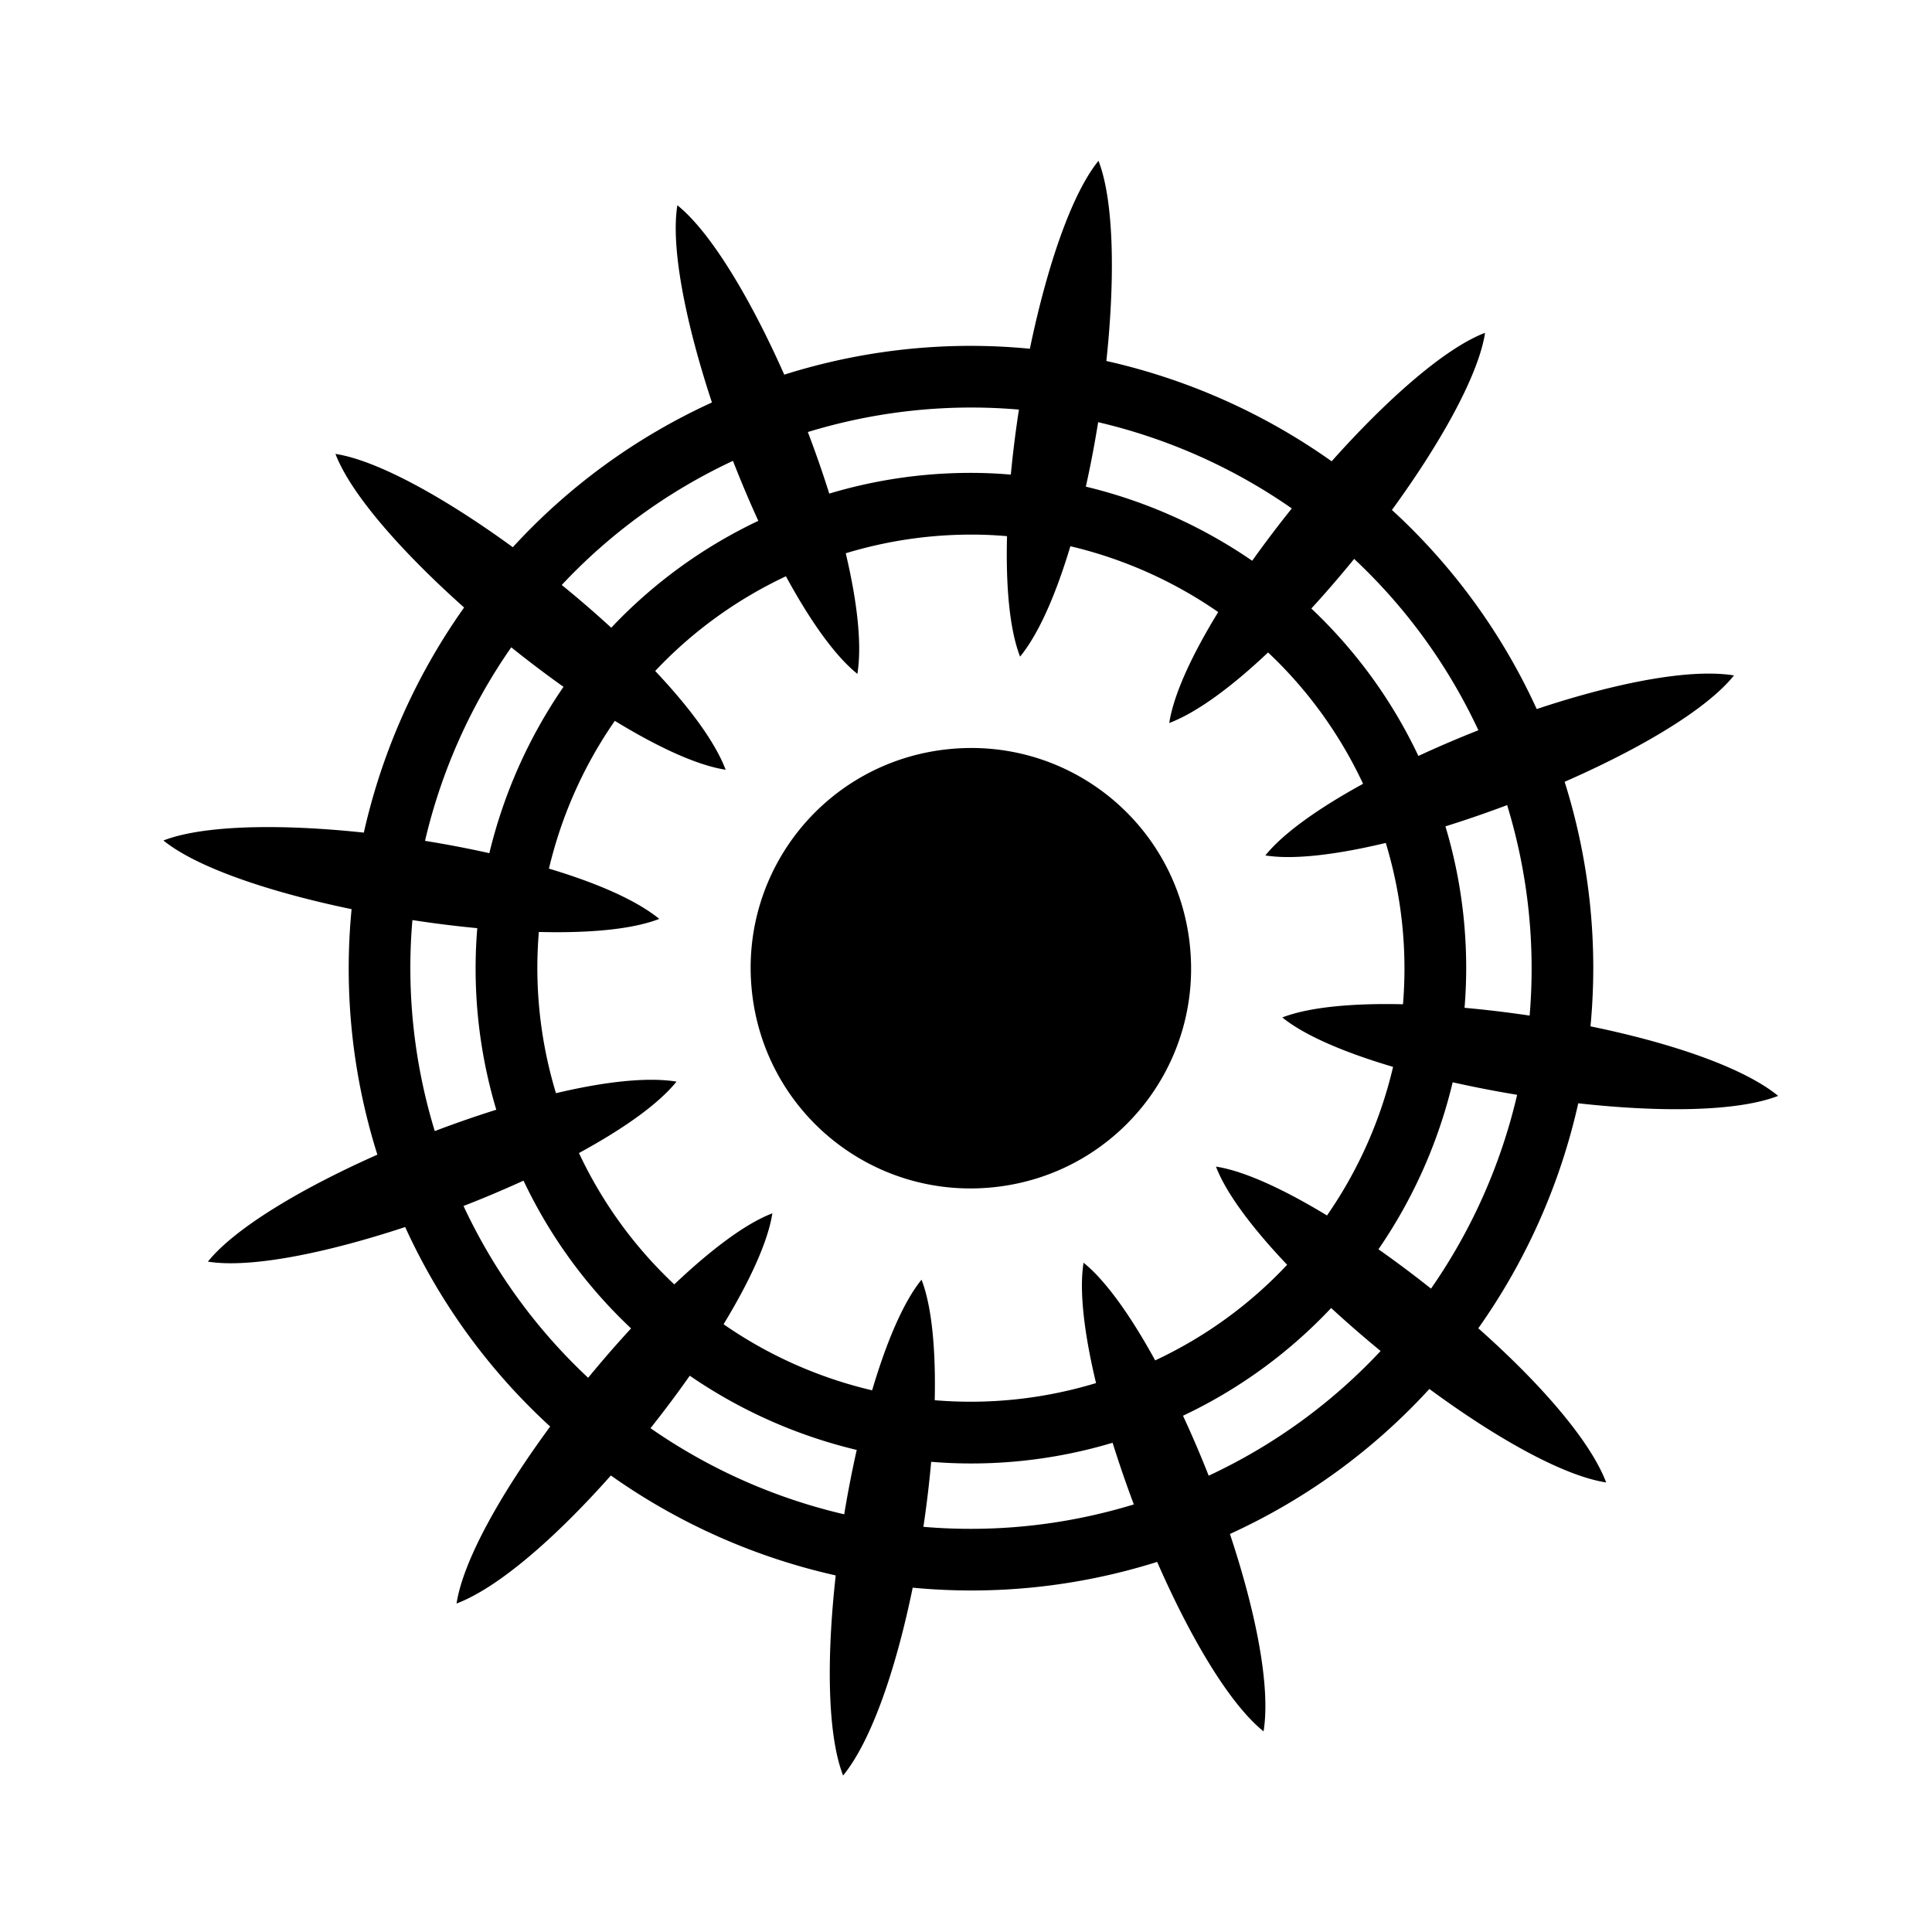 <svg xmlns="http://www.w3.org/2000/svg" width="100%" height="100%" viewBox="-35.84 -35.84 583.68 583.68"><path d="M296.03 12.742c-8.175 10.024-15.62 32.142-20.735 56.78a185.942 185.942 0 00-16.213-.864c-19.25-.178-38.79 2.634-57.988 8.69-10.223-23.05-22.23-43.093-32.293-51.176-2.068 12.775 2.546 35.67 10.442 59.578-23.396 10.692-43.644 25.71-60.156 43.73-20.387-14.86-40.818-26.22-53.58-28.19 4.598 12.105 20.058 29.64 38.865 46.405a189.381 189.381 0 00-30.294 68.008c-10.005-1.068-19.74-1.653-28.59-1.67-13.356-.026-24.705 1.234-31.95 4.047 10.033 8.18 32.178 15.633 56.84 20.748-2.36 24.396.04 49.565 7.79 74.172-23.062 10.225-43.112 22.24-51.2 32.31 12.78 2.068 35.683-2.55 59.596-10.45 10.705 23.446 25.752 43.734 43.81 60.27-14.82 20.13-26.266 40.39-28.286 53.474 12.83-4.873 30.2-20.173 46.623-38.682a189.311 189.311 0 0067.93 30.193c-2.772 24.845-2.557 48.113 2.233 60.455 8.667-10.627 16.056-32.535 21.023-56.754 24.295 2.32 49.352-.082 73.854-7.785 10.018 22.885 21.83 42.907 32.146 51.193 2.192-13.53-2.36-36.185-10.16-59.63 23.44-10.708 43.72-25.754 60.252-43.812 20.11 14.802 40.34 26.226 53.41 28.243-4.868-12.818-20.142-30.167-38.627-46.576a189.352 189.352 0 0030.2-67.972c24.82 2.764 48.062 2.546 60.395-2.24-10.62-8.66-32.507-16.04-56.703-21.006 2.314-24.306-.094-49.373-7.81-73.882 22.872-10.016 42.883-21.824 51.166-32.135-2.085-.338-4.385-.515-6.872-.545-13.65-.167-32.907 4.112-52.73 10.705a186.716 186.716 0 00-43.74-60.15c14.836-20.365 26.175-40.765 28.142-53.512-12.092 4.594-29.603 20.027-46.353 38.808a189.343 189.343 0 00-68.06-30.303c2.674-25.076 2.296-48.44-2.376-60.473zm-37.032 74.545a166.688 166.688 0 0112.992.616 344.41 344.41 0 00-2.447 19.642c-2.382-.196-4.77-.356-7.168-.438a148.527 148.527 0 00-47.686 6.177 333.943 333.943 0 00-6.47-18.603c16.837-5.148 33.936-7.536 50.778-7.395zm36.926 4.42a169.884 169.884 0 0158.506 26.055 342.97 342.97 0 00-11.963 15.814 150.75 150.75 0 00-50.262-22.394c1.416-6.336 2.655-12.886 3.72-19.475zm-110.326 11.68a345.024 345.024 0 007.658 18.127 148.524 148.524 0 00-44.432 32.29 332.921 332.921 0 00-14.953-12.915c14.34-15.316 31.735-28.155 51.728-37.503zm73.047 22.287c1.065.01 2.13.03 3.19.066 2.196.072 4.38.22 6.56.403-.394 15.126.757 28.186 3.943 36.396 5.737-7.035 10.904-19.037 15.19-33.356a131.284 131.284 0 0144.667 19.892c-7.91 12.912-13.45 24.807-14.793 33.516 8.493-3.226 18.98-11.046 29.862-21.317 11.705 11.02 21.522 24.366 28.697 39.68-13.383 7.34-24.122 14.923-29.517 21.64 8.522 1.38 21.555-.222 36.377-3.777 4.914 16.198 6.533 32.702 5.196 48.74-1.52-.035-3.025-.06-4.498-.062-13.357-.026-24.705 1.234-31.95 4.047 6.7 5.463 18.812 10.602 33.455 14.937a131.278 131.278 0 01-19.96 44.89c-13.068-7.938-25.02-13.45-33.545-14.765 3.07 8.082 10.99 18.586 21.502 29.663-11.06 11.787-24.465 21.674-39.866 28.884-7.34-13.382-14.923-24.11-21.638-29.504-1.38 8.518.22 21.544 3.77 36.358-16.197 4.91-32.7 6.523-48.735 5.182.338-15.28-.865-28.377-3.986-36.415-5.46 6.694-10.59 18.795-14.925 33.422a131.308 131.308 0 01-44.88-19.96c7.925-13.056 13.425-24.995 14.74-33.512-8.073 3.066-18.565 10.974-29.63 21.47-11.742-11.016-21.6-24.36-28.804-39.687 13.263-7.21 23.97-14.725 29.475-21.578-2.083-.338-4.383-.515-6.87-.545-8.193-.1-18.406 1.4-29.55 4.04-4.9-16.19-6.51-32.68-5.17-48.706 15.12.392 28.176-.76 36.384-3.946-7.033-5.734-19.02-10.905-33.334-15.19a131.285 131.285 0 0119.904-44.646c12.9 7.9 24.78 13.43 33.483 14.773-3.223-8.486-11.03-18.962-21.287-29.832 10.976-11.66 24.256-21.448 39.494-28.615 7.213 13.27 14.73 23.98 21.586 29.486 1.45-8.952-.07-21.912-3.512-36.437a130.462 130.462 0 0138.977-5.636zm114.623 7.34c15.328 14.347 28.18 31.755 37.53 51.765a338.968 338.968 0 00-18.124 7.76 148.479 148.479 0 00-32.344-44.54c4.387-4.774 8.728-9.82 12.938-14.986zm-254.65 26.71a342.818 342.818 0 0015.782 11.938 150.797 150.797 0 00-22.402 50.248 332.95 332.95 0 00-19.436-3.72 169.93 169.93 0 0126.055-58.465zm138.704 30.413c-2.253.01-4.528.133-6.818.375-36.65 3.86-63.052 36.478-59.19 73.127 3.86 36.647 36.477 63.048 73.125 59.188 36.648-3.86 63.05-36.478 59.19-73.127-3.618-34.357-32.512-59.71-66.308-59.563zm162.164 17.258c6.455 21.126 8.57 42.665 6.793 63.587a341.053 341.053 0 00-19.66-2.353 148.56 148.56 0 00-5.776-54.816c6.157-1.92 12.42-4.08 18.642-6.42zM88.754 242.127a344.692 344.692 0 0019.598 2.443c-1.49 18.07.297 36.64 5.744 54.852a334.534 334.534 0 00-18.588 6.453c-6.464-21.183-8.563-42.776-6.754-63.748zM403.03 291.13a349.648 349.648 0 0019.474 3.782 169.906 169.906 0 01-26.018 58.557 339.052 339.052 0 00-15.877-11.886 150.758 150.758 0 0022.42-50.455zm-280.708 29.716a148.505 148.505 0 0032.49 44.642 347.098 347.098 0 00-12.966 14.916c-15.383-14.375-28.274-31.83-37.65-51.9a345.12 345.12 0 0018.126-7.658zm243.994 38.478c4.762 4.39 9.783 8.75 14.942 12.987-14.384 15.395-31.85 28.297-51.938 37.674a340.005 340.005 0 00-7.76-18.117 148.483 148.483 0 0044.756-32.543zM172.55 379.78a150.764 150.764 0 0050.436 22.42 347.317 347.317 0 00-3.78 19.45 169.879 169.879 0 01-58.52-26.017 340.373 340.373 0 0011.863-15.854zm127.74 20.25a346.49 346.49 0 006.415 18.636c-21.124 6.445-42.656 8.55-63.574 6.766.983-6.6 1.77-13.198 2.347-19.64a148.53 148.53 0 0054.812-5.76z"/></svg>